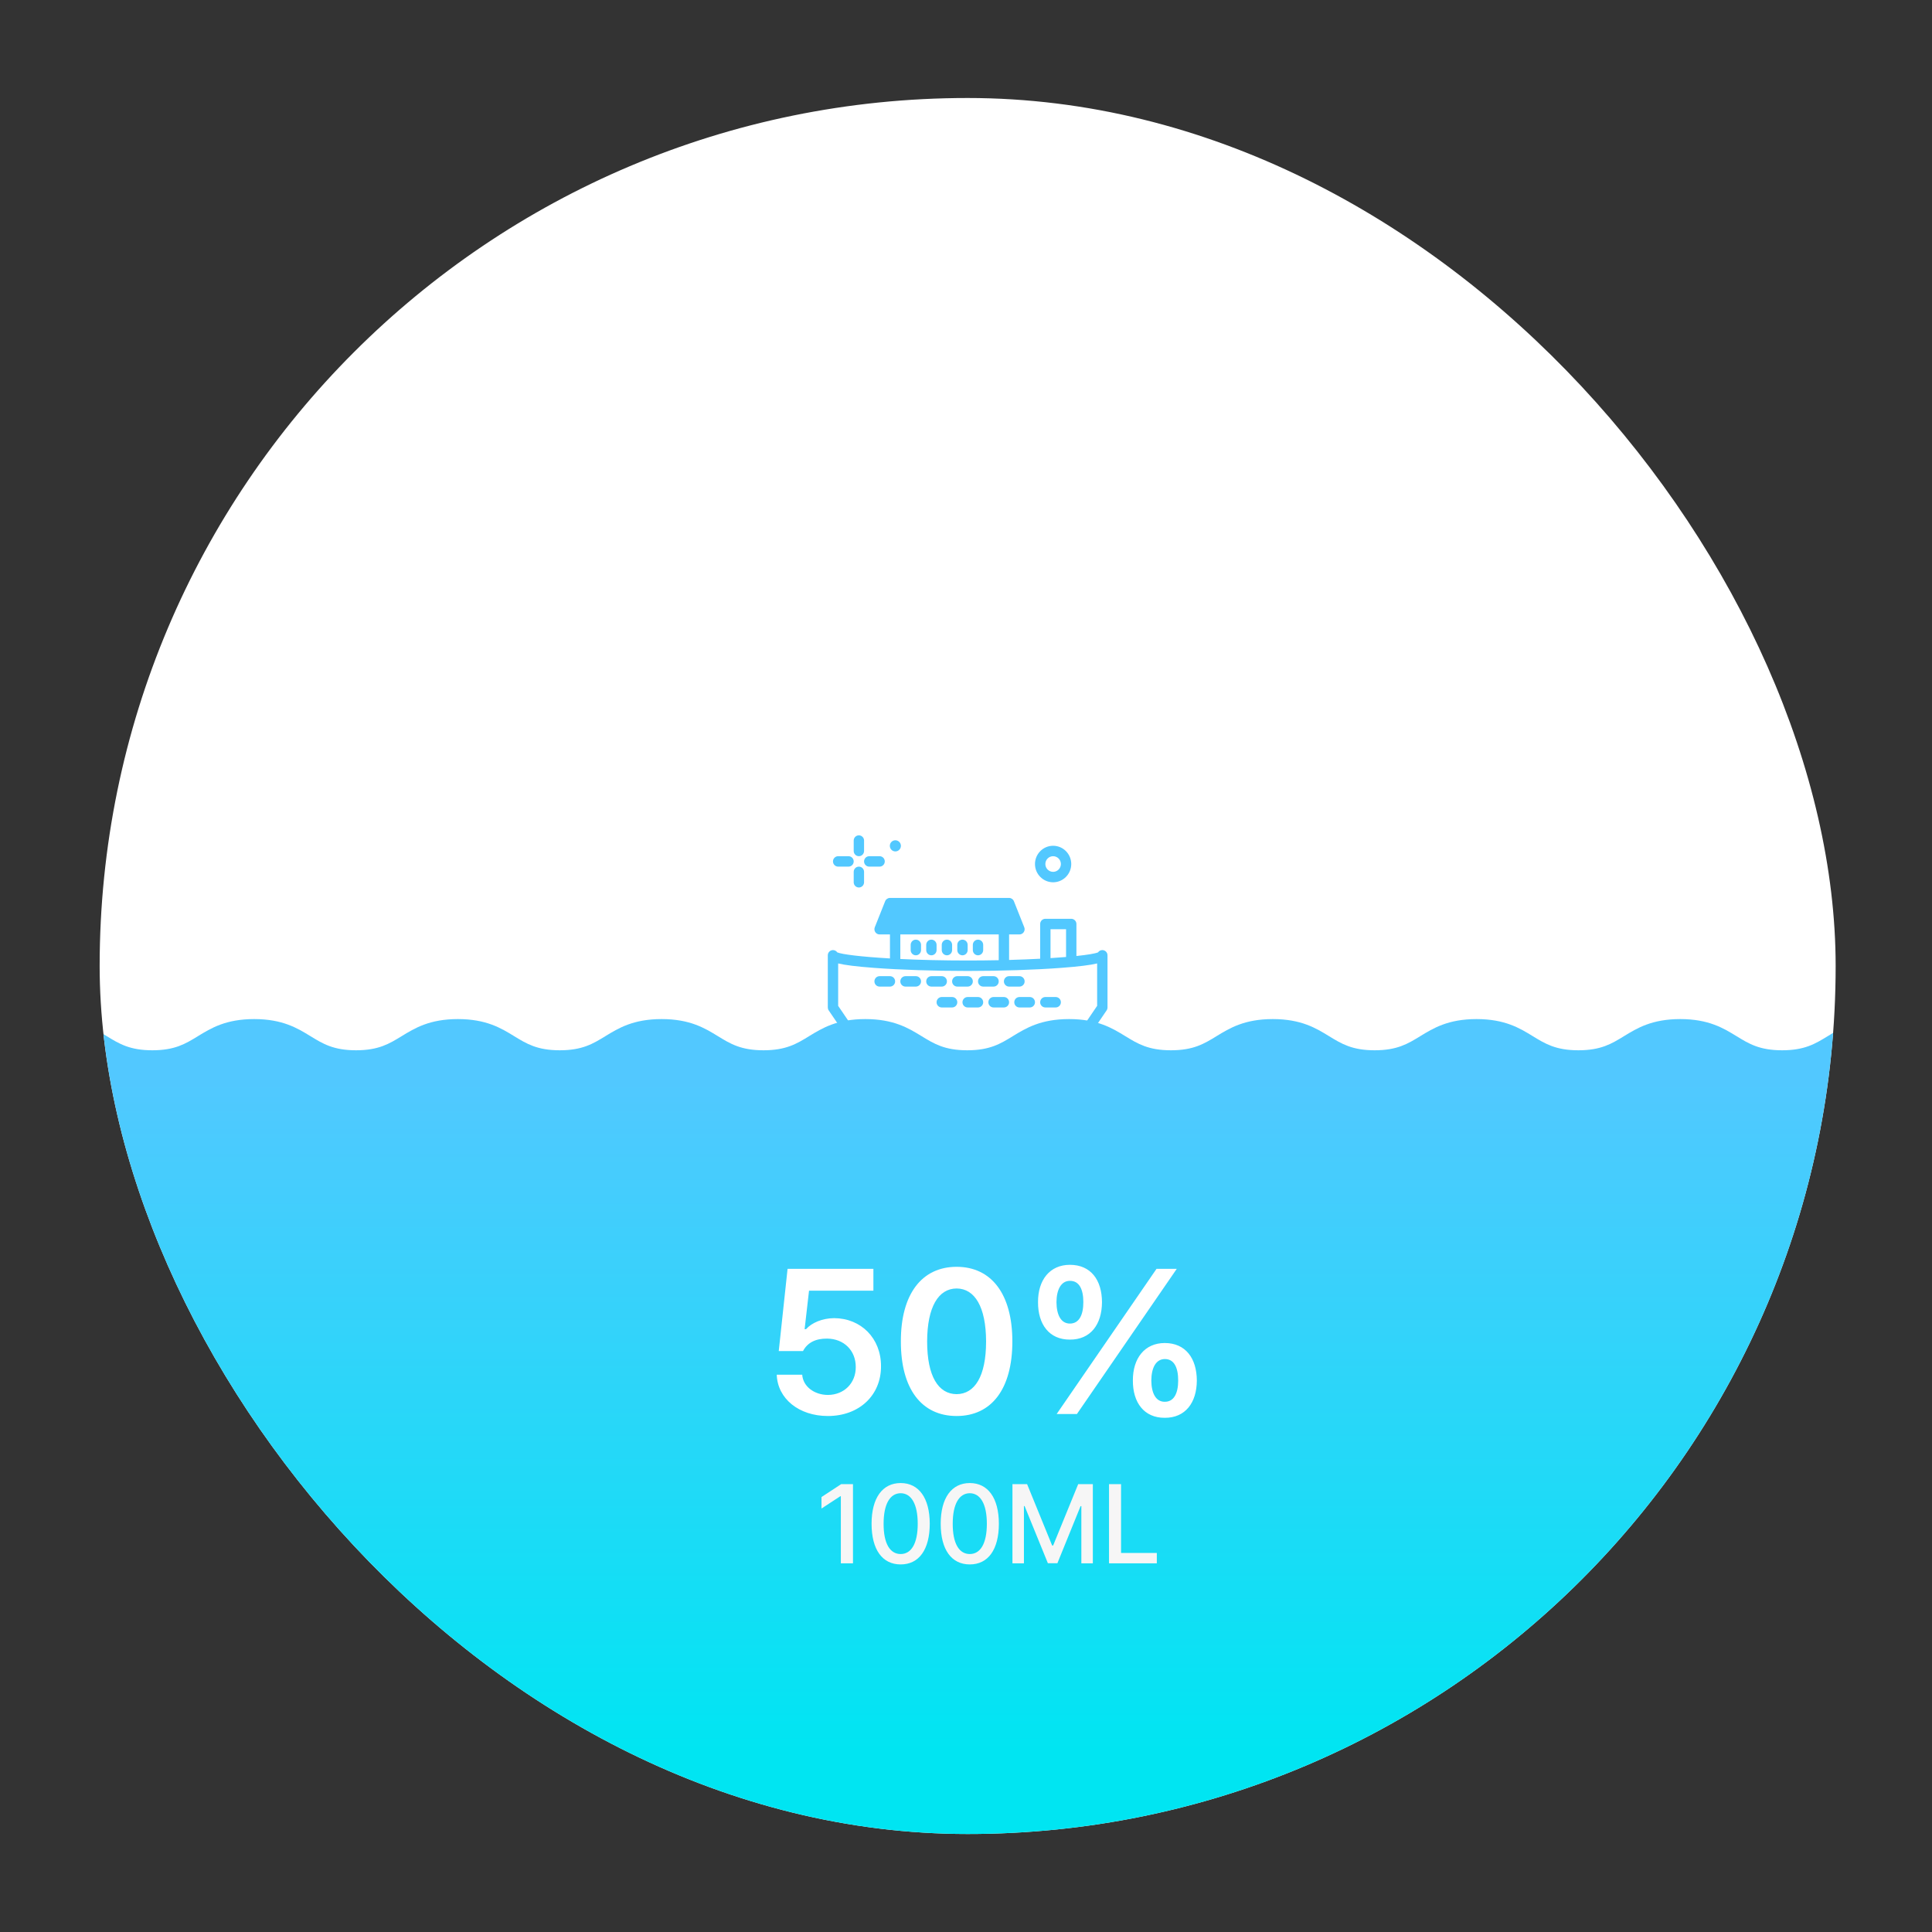<svg width="207" height="207" viewBox="0 0 207 207" fill="none" xmlns="http://www.w3.org/2000/svg">
<rect x="0" y="0" width="207" height="207" fill="#333333" stroke="none"/>
<g clip-path="url(#clip0_52_1093)">
<rect x="10.677" y="10.5" width="186" height="186" rx="93" fill="white"/>
<path d="M95.932 90.029C95.604 90.029 95.339 90.296 95.339 90.626C95.339 90.957 95.604 91.224 95.932 91.224C96.259 91.224 96.525 90.956 96.525 90.626C96.525 90.296 96.259 90.029 95.932 90.029ZM112.834 90.618C111.763 90.618 110.891 91.496 110.891 92.574C110.891 93.652 111.763 94.53 112.834 94.53C113.906 94.53 114.776 93.652 114.776 92.574C114.776 91.496 113.905 90.618 112.834 90.618ZM112.834 93.412C112.375 93.412 112.002 93.036 112.002 92.574C112.002 92.111 112.375 91.736 112.834 91.736C113.293 91.736 113.667 92.111 113.667 92.574C113.667 93.036 113.293 93.412 112.834 93.412ZM92.023 89.5C91.717 89.5 91.468 89.751 91.468 90.059V91.177C91.468 91.485 91.717 91.736 92.023 91.736C92.33 91.736 92.578 91.485 92.578 91.177V90.059C92.578 89.751 92.33 89.5 92.023 89.5ZM92.023 92.853C91.717 92.853 91.468 93.104 91.468 93.412V94.53C91.468 94.838 91.717 95.089 92.023 95.089C92.33 95.089 92.578 94.838 92.578 94.53V93.412C92.578 93.104 92.33 92.853 92.023 92.853ZM90.913 91.736H89.803C89.496 91.736 89.248 91.986 89.248 92.295C89.248 92.603 89.496 92.853 89.803 92.853H90.913C91.219 92.853 91.468 92.603 91.468 92.295C91.468 91.986 91.219 91.736 90.913 91.736ZM94.242 91.736H93.133C92.826 91.736 92.578 91.986 92.578 92.295C92.578 92.603 92.826 92.853 93.133 92.853H94.242C94.549 92.853 94.798 92.603 94.798 92.295C94.798 91.986 94.549 91.736 94.242 91.736ZM95.353 104.589H94.242C93.936 104.589 93.688 104.839 93.688 105.148C93.688 105.457 93.936 105.707 94.242 105.707H95.353C95.659 105.707 95.907 105.457 95.907 105.148C95.907 104.839 95.659 104.589 95.353 104.589ZM98.127 104.589H97.018C96.711 104.589 96.463 104.839 96.463 105.148C96.463 105.457 96.711 105.707 97.018 105.707H98.127C98.434 105.707 98.683 105.457 98.683 105.148C98.683 104.839 98.434 104.589 98.127 104.589ZM98.127 100.677C97.821 100.677 97.572 100.927 97.572 101.236V101.795C97.572 102.103 97.821 102.354 98.127 102.354C98.434 102.354 98.683 102.103 98.683 101.795V101.236C98.683 100.927 98.434 100.677 98.127 100.677ZM99.792 100.677C99.486 100.677 99.237 100.927 99.237 101.236V101.795C99.237 102.103 99.486 102.354 99.792 102.354C100.099 102.354 100.347 102.103 100.347 101.795V101.236C100.347 100.927 100.099 100.677 99.792 100.677ZM100.902 104.589H99.792C99.486 104.589 99.237 104.839 99.237 105.148C99.237 105.457 99.486 105.707 99.792 105.707H100.902C101.208 105.707 101.457 105.457 101.457 105.148C101.457 104.839 101.208 104.589 100.902 104.589ZM101.457 100.677C101.151 100.677 100.902 100.927 100.902 101.236V101.795C100.902 102.103 101.151 102.354 101.457 102.354C101.764 102.354 102.012 102.103 102.012 101.795V101.236C102.012 100.927 101.764 100.677 101.457 100.677ZM102.012 106.824H100.902C100.595 106.824 100.347 107.075 100.347 107.384C100.347 107.692 100.595 107.942 100.902 107.942H102.012C102.319 107.942 102.567 107.692 102.567 107.384C102.567 107.075 102.319 106.824 102.012 106.824ZM103.122 100.677C102.816 100.677 102.567 100.927 102.567 101.236V101.795C102.567 102.103 102.816 102.354 103.122 102.354C103.428 102.354 103.677 102.103 103.677 101.795V101.236C103.677 100.927 103.428 100.677 103.122 100.677ZM103.677 104.589H102.567C102.26 104.589 102.012 104.839 102.012 105.148C102.012 105.457 102.26 105.707 102.567 105.707H103.677C103.984 105.707 104.232 105.457 104.232 105.148C104.232 104.839 103.984 104.589 103.677 104.589ZM104.787 106.824H103.677C103.371 106.824 103.122 107.075 103.122 107.384C103.122 107.692 103.371 107.942 103.677 107.942H104.787C105.093 107.942 105.342 107.692 105.342 107.384C105.342 107.075 105.093 106.824 104.787 106.824ZM104.787 100.677C104.48 100.677 104.232 100.927 104.232 101.236V101.795C104.232 102.103 104.48 102.354 104.787 102.354C105.093 102.354 105.342 102.103 105.342 101.795V101.236C105.342 100.927 105.093 100.677 104.787 100.677ZM106.452 104.589H105.342C105.036 104.589 104.787 104.839 104.787 105.148C104.787 105.457 105.036 105.707 105.342 105.707H106.452C106.758 105.707 107.007 105.457 107.007 105.148C107.007 104.839 106.758 104.589 106.452 104.589ZM107.561 106.824H106.452C106.145 106.824 105.897 107.075 105.897 107.384C105.897 107.692 106.145 107.942 106.452 107.942H107.561C107.868 107.942 108.117 107.692 108.117 107.384C108.117 107.075 107.868 106.824 107.561 106.824ZM109.226 104.589H108.117C107.81 104.589 107.561 104.839 107.561 105.148C107.561 105.457 107.81 105.707 108.117 105.707H109.226C109.533 105.707 109.782 105.457 109.782 105.148C109.782 104.839 109.533 104.589 109.226 104.589ZM110.337 106.824H109.226C108.92 106.824 108.672 107.075 108.672 107.384C108.672 107.692 108.92 107.942 109.226 107.942H110.337C110.643 107.942 110.891 107.692 110.891 107.384C110.891 107.075 110.643 106.824 110.337 106.824ZM113.111 106.824H112.002C111.695 106.824 111.446 107.075 111.446 107.384C111.446 107.692 111.695 107.942 112.002 107.942H113.111C113.418 107.942 113.667 107.692 113.667 107.384C113.667 107.075 113.418 106.824 113.111 106.824ZM113.111 106.824H112.002C111.695 106.824 111.446 107.075 111.446 107.384C111.446 107.692 111.695 107.942 112.002 107.942H113.111C113.418 107.942 113.667 107.692 113.667 107.384C113.667 107.075 113.418 106.824 113.111 106.824ZM110.337 106.824H109.226C108.92 106.824 108.672 107.075 108.672 107.384C108.672 107.692 108.92 107.942 109.226 107.942H110.337C110.643 107.942 110.891 107.692 110.891 107.384C110.891 107.075 110.643 106.824 110.337 106.824ZM109.782 105.148C109.782 104.839 109.533 104.589 109.226 104.589H108.117C107.81 104.589 107.561 104.839 107.561 105.148C107.561 105.457 107.81 105.707 108.117 105.707H109.226C109.533 105.707 109.782 105.457 109.782 105.148ZM107.561 106.824H106.452C106.145 106.824 105.897 107.075 105.897 107.384C105.897 107.692 106.145 107.942 106.452 107.942H107.561C107.868 107.942 108.117 107.692 108.117 107.384C108.117 107.075 107.868 106.824 107.561 106.824ZM107.007 105.148C107.007 104.839 106.758 104.589 106.452 104.589H105.342C105.036 104.589 104.787 104.839 104.787 105.148C104.787 105.457 105.036 105.707 105.342 105.707H106.452C106.758 105.707 107.007 105.457 107.007 105.148ZM104.787 106.824H103.677C103.371 106.824 103.122 107.075 103.122 107.384C103.122 107.692 103.371 107.942 103.677 107.942H104.787C105.093 107.942 105.342 107.692 105.342 107.384C105.342 107.075 105.093 106.824 104.787 106.824ZM104.232 105.148C104.232 104.839 103.984 104.589 103.677 104.589H102.567C102.26 104.589 102.012 104.839 102.012 105.148C102.012 105.457 102.26 105.707 102.567 105.707H103.677C103.984 105.707 104.232 105.457 104.232 105.148ZM102.012 106.824H100.902C100.595 106.824 100.347 107.075 100.347 107.384C100.347 107.692 100.595 107.942 100.902 107.942H102.012C102.319 107.942 102.567 107.692 102.567 107.384C102.567 107.075 102.319 106.824 102.012 106.824ZM99.792 105.707H100.902C101.208 105.707 101.457 105.457 101.457 105.148C101.457 104.839 101.208 104.589 100.902 104.589H99.792C99.486 104.589 99.237 104.839 99.237 105.148C99.237 105.457 99.486 105.707 99.792 105.707ZM97.018 105.707H98.127C98.434 105.707 98.683 105.457 98.683 105.148C98.683 104.839 98.434 104.589 98.127 104.589H97.018C96.711 104.589 96.463 104.839 96.463 105.148C96.463 105.457 96.711 105.707 97.018 105.707ZM94.242 105.707H95.353C95.659 105.707 95.907 105.457 95.907 105.148C95.907 104.839 95.659 104.589 95.353 104.589H94.242C93.936 104.589 93.688 104.839 93.688 105.148C93.688 105.457 93.936 105.707 94.242 105.707ZM104.787 100.677C104.48 100.677 104.232 100.927 104.232 101.236V101.795C104.232 102.103 104.48 102.354 104.787 102.354C105.093 102.354 105.342 102.103 105.342 101.795V101.236C105.342 100.927 105.093 100.677 104.787 100.677ZM103.122 100.677C102.816 100.677 102.567 100.927 102.567 101.236V101.795C102.567 102.103 102.816 102.354 103.122 102.354C103.428 102.354 103.677 102.103 103.677 101.795V101.236C103.677 100.927 103.428 100.677 103.122 100.677ZM101.457 100.677C101.151 100.677 100.902 100.927 100.902 101.236V101.795C100.902 102.103 101.151 102.354 101.457 102.354C101.764 102.354 102.012 102.103 102.012 101.795V101.236C102.012 100.927 101.764 100.677 101.457 100.677ZM99.792 100.677C99.486 100.677 99.237 100.927 99.237 101.236V101.795C99.237 102.103 99.486 102.354 99.792 102.354C100.099 102.354 100.347 102.103 100.347 101.795V101.236C100.347 100.927 100.099 100.677 99.792 100.677ZM98.127 100.677C97.821 100.677 97.572 100.927 97.572 101.236V101.795C97.572 102.103 97.821 102.354 98.127 102.354C98.434 102.354 98.683 102.103 98.683 101.795V101.236C98.683 100.927 98.434 100.677 98.127 100.677ZM118.106 101.795C117.916 101.795 117.747 101.891 117.647 102.039C117.358 102.163 116.548 102.301 115.331 102.429V99.001C115.331 98.692 115.083 98.442 114.776 98.442H112.002C111.695 98.442 111.446 98.692 111.446 99.001V102.721C110.433 102.774 109.317 102.819 108.117 102.852V100.118H109.227C109.411 100.118 109.583 100.027 109.686 99.873C109.79 99.719 109.81 99.524 109.742 99.351L108.632 96.557C108.547 96.345 108.343 96.206 108.117 96.206H95.353C95.126 96.206 94.922 96.345 94.838 96.557L93.727 99.351C93.659 99.524 93.68 99.719 93.783 99.873C93.886 100.027 94.059 100.118 94.242 100.118H95.353V102.69C92.264 102.511 90.21 102.255 89.707 102.039C89.607 101.891 89.439 101.795 89.248 101.795C88.941 101.795 88.693 102.045 88.693 102.354V107.942C88.693 108.055 88.727 108.165 88.79 108.258L91.812 112.7V112.701L91.946 112.897C91.943 112.897 91.939 112.897 91.935 112.898L92.7 114.117C92.838 114.161 92.973 114.219 93.103 114.291L94.293 114.95C95.304 115.511 96.512 115.511 97.523 114.95L98.713 114.291C99.389 113.917 100.196 113.917 100.873 114.291L102.062 114.95C103.072 115.51 104.28 115.51 105.293 114.95L106.482 114.291C107.158 113.917 107.966 113.917 108.643 114.291L109.831 114.95C110.842 115.51 112.05 115.51 113.062 114.95L114.251 114.291C114.37 114.226 114.492 114.172 114.618 114.129L115.422 112.898C115.422 112.898 115.413 112.897 115.409 112.897L115.743 112.406L118.564 108.258C118.627 108.165 118.661 108.055 118.661 107.942V102.354C118.661 102.045 118.412 101.795 118.106 101.795ZM112.556 99.559H114.221V102.535C113.714 102.577 113.156 102.618 112.556 102.656V99.559ZM96.463 100.118H107.007V102.878C105.949 102.899 104.841 102.912 103.677 102.912C100.97 102.912 98.53 102.848 96.463 102.749V100.118ZM117.551 107.769L113.81 113.267C113.78 113.283 113.746 113.295 113.715 113.312L112.527 113.971C111.85 114.346 111.042 114.346 110.366 113.971L109.177 113.312C108.165 112.751 106.957 112.751 105.946 113.312L104.757 113.971C104.08 114.346 103.272 114.346 102.596 113.971L101.407 113.312C100.395 112.752 99.188 112.752 98.177 113.312L96.987 113.971C96.311 114.346 95.503 114.346 94.827 113.971L93.638 113.312C93.607 113.295 93.574 113.283 93.543 113.267L89.803 107.769V103.226C90.526 103.4 91.714 103.555 93.663 103.701C96.441 103.911 100.091 104.031 103.677 104.031C107.264 104.031 110.914 103.91 113.691 103.701C115.639 103.555 116.828 103.4 117.551 103.226V107.769ZM113.111 106.824H112.002C111.695 106.824 111.446 107.075 111.446 107.384C111.446 107.692 111.695 107.942 112.002 107.942H113.111C113.418 107.942 113.667 107.692 113.667 107.384C113.667 107.075 113.418 106.824 113.111 106.824ZM110.337 106.824H109.226C108.92 106.824 108.672 107.075 108.672 107.384C108.672 107.692 108.92 107.942 109.226 107.942H110.337C110.643 107.942 110.891 107.692 110.891 107.384C110.891 107.075 110.643 106.824 110.337 106.824ZM109.782 105.148C109.782 104.839 109.533 104.589 109.226 104.589H108.117C107.81 104.589 107.561 104.839 107.561 105.148C107.561 105.457 107.81 105.707 108.117 105.707H109.226C109.533 105.707 109.782 105.457 109.782 105.148ZM107.561 106.824H106.452C106.145 106.824 105.897 107.075 105.897 107.384C105.897 107.692 106.145 107.942 106.452 107.942H107.561C107.868 107.942 108.117 107.692 108.117 107.384C108.117 107.075 107.868 106.824 107.561 106.824ZM107.007 105.148C107.007 104.839 106.758 104.589 106.452 104.589H105.342C105.036 104.589 104.787 104.839 104.787 105.148C104.787 105.457 105.036 105.707 105.342 105.707H106.452C106.758 105.707 107.007 105.457 107.007 105.148ZM104.787 102.354C105.093 102.354 105.342 102.103 105.342 101.795V101.236C105.342 100.927 105.093 100.677 104.787 100.677C104.48 100.677 104.232 100.927 104.232 101.236V101.795C104.232 102.103 104.48 102.354 104.787 102.354ZM104.787 106.824H103.677C103.371 106.824 103.122 107.075 103.122 107.384C103.122 107.692 103.371 107.942 103.677 107.942H104.787C105.093 107.942 105.342 107.692 105.342 107.384C105.342 107.075 105.093 106.824 104.787 106.824ZM104.232 105.148C104.232 104.839 103.984 104.589 103.677 104.589H102.567C102.26 104.589 102.012 104.839 102.012 105.148C102.012 105.457 102.26 105.707 102.567 105.707H103.677C103.984 105.707 104.232 105.457 104.232 105.148ZM103.677 101.236C103.677 100.927 103.428 100.677 103.122 100.677C102.816 100.677 102.567 100.927 102.567 101.236V101.795C102.567 102.103 102.816 102.354 103.122 102.354C103.428 102.354 103.677 102.103 103.677 101.795V101.236ZM102.012 106.824H100.902C100.595 106.824 100.347 107.075 100.347 107.384C100.347 107.692 100.595 107.942 100.902 107.942H102.012C102.319 107.942 102.567 107.692 102.567 107.384C102.567 107.075 102.319 106.824 102.012 106.824ZM101.457 100.677C101.151 100.677 100.902 100.927 100.902 101.236V101.795C100.902 102.103 101.151 102.354 101.457 102.354C101.764 102.354 102.012 102.103 102.012 101.795V101.236C102.012 100.927 101.764 100.677 101.457 100.677ZM99.792 105.707H100.902C101.208 105.707 101.457 105.457 101.457 105.148C101.457 104.839 101.208 104.589 100.902 104.589H99.792C99.486 104.589 99.237 104.839 99.237 105.148C99.237 105.457 99.486 105.707 99.792 105.707ZM99.792 100.677C99.486 100.677 99.237 100.927 99.237 101.236V101.795C99.237 102.103 99.486 102.354 99.792 102.354C100.099 102.354 100.347 102.103 100.347 101.795V101.236C100.347 100.927 100.099 100.677 99.792 100.677ZM98.127 100.677C97.821 100.677 97.572 100.927 97.572 101.236V101.795C97.572 102.103 97.821 102.354 98.127 102.354C98.434 102.354 98.683 102.103 98.683 101.795V101.236C98.683 100.927 98.434 100.677 98.127 100.677ZM97.018 105.707H98.127C98.434 105.707 98.683 105.457 98.683 105.148C98.683 104.839 98.434 104.589 98.127 104.589H97.018C96.711 104.589 96.463 104.839 96.463 105.148C96.463 105.457 96.711 105.707 97.018 105.707ZM94.242 105.707H95.353C95.659 105.707 95.907 105.457 95.907 105.148C95.907 104.839 95.659 104.589 95.353 104.589H94.242C93.936 104.589 93.688 104.839 93.688 105.148C93.688 105.457 93.936 105.707 94.242 105.707ZM98.127 100.677C97.821 100.677 97.572 100.927 97.572 101.236V101.795C97.572 102.103 97.821 102.354 98.127 102.354C98.434 102.354 98.683 102.103 98.683 101.795V101.236C98.683 100.927 98.434 100.677 98.127 100.677ZM99.792 100.677C99.486 100.677 99.237 100.927 99.237 101.236V101.795C99.237 102.103 99.486 102.354 99.792 102.354C100.099 102.354 100.347 102.103 100.347 101.795V101.236C100.347 100.927 100.099 100.677 99.792 100.677ZM101.457 100.677C101.151 100.677 100.902 100.927 100.902 101.236V101.795C100.902 102.103 101.151 102.354 101.457 102.354C101.764 102.354 102.012 102.103 102.012 101.795V101.236C102.012 100.927 101.764 100.677 101.457 100.677ZM103.122 100.677C102.816 100.677 102.567 100.927 102.567 101.236V101.795C102.567 102.103 102.816 102.354 103.122 102.354C103.428 102.354 103.677 102.103 103.677 101.795V101.236C103.677 100.927 103.428 100.677 103.122 100.677ZM104.787 100.677C104.48 100.677 104.232 100.927 104.232 101.236V101.795C104.232 102.103 104.48 102.354 104.787 102.354C105.093 102.354 105.342 102.103 105.342 101.795V101.236C105.342 100.927 105.093 100.677 104.787 100.677ZM95.353 104.589H94.242C93.936 104.589 93.688 104.839 93.688 105.148C93.688 105.457 93.936 105.707 94.242 105.707H95.353C95.659 105.707 95.907 105.457 95.907 105.148C95.907 104.839 95.659 104.589 95.353 104.589ZM98.127 104.589H97.018C96.711 104.589 96.463 104.839 96.463 105.148C96.463 105.457 96.711 105.707 97.018 105.707H98.127C98.434 105.707 98.683 105.457 98.683 105.148C98.683 104.839 98.434 104.589 98.127 104.589ZM100.902 104.589H99.792C99.486 104.589 99.237 104.839 99.237 105.148C99.237 105.457 99.486 105.707 99.792 105.707H100.902C101.208 105.707 101.457 105.457 101.457 105.148C101.457 104.839 101.208 104.589 100.902 104.589ZM102.012 106.824H100.902C100.595 106.824 100.347 107.075 100.347 107.384C100.347 107.692 100.595 107.942 100.902 107.942H102.012C102.319 107.942 102.567 107.692 102.567 107.384C102.567 107.075 102.319 106.824 102.012 106.824ZM103.677 104.589H102.567C102.26 104.589 102.012 104.839 102.012 105.148C102.012 105.457 102.26 105.707 102.567 105.707H103.677C103.984 105.707 104.232 105.457 104.232 105.148C104.232 104.839 103.984 104.589 103.677 104.589ZM104.787 106.824H103.677C103.371 106.824 103.122 107.075 103.122 107.384C103.122 107.692 103.371 107.942 103.677 107.942H104.787C105.093 107.942 105.342 107.692 105.342 107.384C105.342 107.075 105.093 106.824 104.787 106.824ZM106.452 104.589H105.342C105.036 104.589 104.787 104.839 104.787 105.148C104.787 105.457 105.036 105.707 105.342 105.707H106.452C106.758 105.707 107.007 105.457 107.007 105.148C107.007 104.839 106.758 104.589 106.452 104.589ZM107.561 106.824H106.452C106.145 106.824 105.897 107.075 105.897 107.384C105.897 107.692 106.145 107.942 106.452 107.942H107.561C107.868 107.942 108.117 107.692 108.117 107.384C108.117 107.075 107.868 106.824 107.561 106.824ZM109.226 104.589H108.117C107.81 104.589 107.561 104.839 107.561 105.148C107.561 105.457 107.81 105.707 108.117 105.707H109.226C109.533 105.707 109.782 105.457 109.782 105.148C109.782 104.839 109.533 104.589 109.226 104.589ZM110.337 106.824H109.226C108.92 106.824 108.672 107.075 108.672 107.384C108.672 107.692 108.92 107.942 109.226 107.942H110.337C110.643 107.942 110.891 107.692 110.891 107.384C110.891 107.075 110.643 106.824 110.337 106.824ZM113.111 106.824H112.002C111.695 106.824 111.446 107.075 111.446 107.384C111.446 107.692 111.695 107.942 112.002 107.942H113.111C113.418 107.942 113.667 107.692 113.667 107.384C113.667 107.075 113.418 106.824 113.111 106.824ZM112.527 116.765C111.85 117.14 111.042 117.14 110.366 116.765L109.178 116.107C108.166 115.546 106.958 115.545 105.947 116.107L104.758 116.765C104.081 117.14 103.273 117.14 102.597 116.765L101.408 116.107C100.396 115.546 99.188 115.546 98.177 116.107L96.988 116.765C96.312 117.14 95.504 117.14 94.828 116.765L94.112 116.37L95.189 118.085C95.972 118.26 96.798 118.146 97.523 117.744L98.713 117.086C99.389 116.711 100.196 116.711 100.873 117.086L102.062 117.744C103.072 118.304 104.28 118.305 105.293 117.744L106.482 117.086C107.158 116.711 107.966 116.711 108.643 117.086L109.831 117.744C110.511 118.12 111.279 118.244 112.016 118.114L113.106 116.444L112.527 116.765ZM98.127 104.589H97.018C96.711 104.589 96.463 104.839 96.463 105.148C96.463 105.457 96.711 105.707 97.018 105.707H98.127C98.434 105.707 98.683 105.457 98.683 105.148C98.683 104.839 98.434 104.589 98.127 104.589ZM95.353 104.589H94.242C93.936 104.589 93.688 104.839 93.688 105.148C93.688 105.457 93.936 105.707 94.242 105.707H95.353C95.659 105.707 95.907 105.457 95.907 105.148C95.907 104.839 95.659 104.589 95.353 104.589ZM100.902 104.589H99.792C99.486 104.589 99.237 104.839 99.237 105.148C99.237 105.457 99.486 105.707 99.792 105.707H100.902C101.208 105.707 101.457 105.457 101.457 105.148C101.457 104.839 101.208 104.589 100.902 104.589ZM103.677 104.589H102.567C102.26 104.589 102.012 104.839 102.012 105.148C102.012 105.457 102.26 105.707 102.567 105.707H103.677C103.984 105.707 104.232 105.457 104.232 105.148C104.232 104.839 103.984 104.589 103.677 104.589ZM106.452 104.589H105.342C105.036 104.589 104.787 104.839 104.787 105.148C104.787 105.457 105.036 105.707 105.342 105.707H106.452C106.758 105.707 107.007 105.457 107.007 105.148C107.007 104.839 106.758 104.589 106.452 104.589ZM109.226 104.589H108.117C107.81 104.589 107.561 104.839 107.561 105.148C107.561 105.457 107.81 105.707 108.117 105.707H109.226C109.533 105.707 109.782 105.457 109.782 105.148C109.782 104.839 109.533 104.589 109.226 104.589ZM102.012 106.824H100.902C100.595 106.824 100.347 107.075 100.347 107.384C100.347 107.692 100.595 107.942 100.902 107.942H102.012C102.319 107.942 102.567 107.692 102.567 107.384C102.567 107.075 102.319 106.824 102.012 106.824ZM104.787 106.824H103.677C103.371 106.824 103.122 107.075 103.122 107.384C103.122 107.692 103.371 107.942 103.677 107.942H104.787C105.093 107.942 105.342 107.692 105.342 107.384C105.342 107.075 105.093 106.824 104.787 106.824ZM107.561 106.824H106.452C106.145 106.824 105.897 107.075 105.897 107.384C105.897 107.692 106.145 107.942 106.452 107.942H107.561C107.868 107.942 108.117 107.692 108.117 107.384C108.117 107.075 107.868 106.824 107.561 106.824ZM110.337 106.824H109.226C108.92 106.824 108.672 107.075 108.672 107.384C108.672 107.692 108.92 107.942 109.226 107.942H110.337C110.643 107.942 110.891 107.692 110.891 107.384C110.891 107.075 110.643 106.824 110.337 106.824ZM113.111 106.824H112.002C111.695 106.824 111.446 107.075 111.446 107.384C111.446 107.692 111.695 107.942 112.002 107.942H113.111C113.418 107.942 113.667 107.692 113.667 107.384C113.667 107.075 113.418 106.824 113.111 106.824ZM98.127 100.677C97.821 100.677 97.572 100.927 97.572 101.236V101.795C97.572 102.103 97.821 102.354 98.127 102.354C98.434 102.354 98.683 102.103 98.683 101.795V101.236C98.683 100.927 98.434 100.677 98.127 100.677ZM99.792 100.677C99.486 100.677 99.237 100.927 99.237 101.236V101.795C99.237 102.103 99.486 102.354 99.792 102.354C100.099 102.354 100.347 102.103 100.347 101.795V101.236C100.347 100.927 100.099 100.677 99.792 100.677ZM101.457 100.677C101.151 100.677 100.902 100.927 100.902 101.236V101.795C100.902 102.103 101.151 102.354 101.457 102.354C101.764 102.354 102.012 102.103 102.012 101.795V101.236C102.012 100.927 101.764 100.677 101.457 100.677ZM103.122 100.677C102.816 100.677 102.567 100.927 102.567 101.236V101.795C102.567 102.103 102.816 102.354 103.122 102.354C103.428 102.354 103.677 102.103 103.677 101.795V101.236C103.677 100.927 103.428 100.677 103.122 100.677ZM104.787 100.677C104.48 100.677 104.232 100.927 104.232 101.236V101.795C104.232 102.103 104.48 102.354 104.787 102.354C105.093 102.354 105.342 102.103 105.342 101.795V101.236C105.342 100.927 105.093 100.677 104.787 100.677Z" fill="#52C8FF"/>
<path fill-rule="evenodd" clip-rule="evenodd" d="M-103.597 111.4C-103.637 111.399 -103.678 111.399 -103.719 111.399V109.187C-100.679 109.187 -99.087 110.162 -97.685 111.022C-96.364 111.831 -95.222 112.53 -92.805 112.53C-90.389 112.53 -89.249 111.832 -87.929 111.023L-87.927 111.022L-87.927 111.021C-86.523 110.162 -84.932 109.187 -81.893 109.187C-78.854 109.187 -77.261 110.162 -75.859 111.022C-74.537 111.831 -73.396 112.53 -70.979 112.53C-68.563 112.53 -67.423 111.832 -66.102 111.023L-66.101 111.022L-66.1 111.021C-64.697 110.162 -63.105 109.187 -60.067 109.187C-57.028 109.187 -55.437 110.162 -54.033 111.021L-54.032 111.022C-52.711 111.831 -51.57 112.53 -49.154 112.53C-46.74 112.53 -45.598 111.832 -44.276 111.022L-44.275 111.022L-44.274 111.021C-42.87 110.162 -41.279 109.187 -38.24 109.187C-35.202 109.187 -33.611 110.162 -32.207 111.021L-32.206 111.022C-30.885 111.831 -29.744 112.53 -27.328 112.53C-24.913 112.53 -23.771 111.831 -22.45 111.022L-22.449 111.021C-21.046 110.162 -19.454 109.187 -16.416 109.187C-13.377 109.187 -11.784 110.162 -10.382 111.022C-9.06 111.831 -7.919 112.53 -5.502 112.53C-3.086 112.53 -1.946 111.832 -0.625 111.023L-0.624 111.022L-0.623 111.021C0.781 110.162 2.372 109.187 5.411 109.187C8.449 109.187 10.04 110.162 11.444 111.021L11.445 111.022C12.766 111.831 13.907 112.53 16.323 112.53C18.738 112.53 19.88 111.831 21.201 111.022L21.202 111.021C22.605 110.162 24.197 109.187 27.235 109.187C30.274 109.187 31.867 110.162 33.27 111.022C34.591 111.831 35.732 112.53 38.148 112.53C40.563 112.53 41.706 111.831 43.027 111.022L43.028 111.021C44.432 110.162 46.023 109.187 49.062 109.187C52.101 109.187 53.693 110.162 55.096 111.022C56.417 111.831 57.559 112.53 59.975 112.53C62.392 112.53 63.534 111.831 64.855 111.022L64.856 111.021C66.26 110.162 67.851 109.187 70.889 109.187C73.928 109.187 75.521 110.162 76.924 111.022C78.245 111.831 79.386 112.53 81.803 112.53C84.22 112.53 85.362 111.831 86.683 111.022L86.683 111.021C88.087 110.162 89.678 109.187 92.717 109.187C95.756 109.187 97.349 110.162 98.751 111.022C100.073 111.831 101.214 112.53 103.631 112.53C106.047 112.53 107.187 111.832 108.508 111.023L108.509 111.022L108.51 111.021C109.913 110.162 111.505 109.187 114.543 109.187C117.582 109.187 119.175 110.162 120.577 111.022C121.899 111.831 123.04 112.53 125.457 112.53C127.872 112.53 129.012 111.833 130.333 111.024L130.337 111.022L130.337 111.021C131.741 110.162 133.332 109.187 136.371 109.187C139.41 109.187 141.003 110.162 142.405 111.022C143.727 111.831 144.868 112.53 147.285 112.53C149.702 112.53 150.843 111.831 152.164 111.022L152.165 111.021C153.569 110.162 155.16 109.187 158.199 109.187C161.238 109.187 162.831 110.162 164.233 111.022C165.554 111.831 166.696 112.53 169.113 112.53C171.529 112.53 172.671 111.831 173.992 111.022L173.993 111.021C175.397 110.162 176.988 109.187 180.026 109.187C183.066 109.187 184.658 110.162 186.061 111.022C187.382 111.831 188.523 112.53 190.94 112.53C193.357 112.53 194.499 111.831 195.82 111.022L195.821 111.021C197.224 110.162 198.815 109.187 201.854 109.187C204.893 109.187 206.486 110.162 207.888 111.022C209.21 111.831 210.351 112.53 212.768 112.53C215.185 112.53 216.326 111.831 217.648 111.022L217.648 111.021C219.052 110.162 220.643 109.187 223.682 109.187C226.721 109.187 228.314 110.162 229.718 111.022C231.039 111.831 232.18 112.53 234.597 112.53C237.013 112.53 238.153 111.832 239.474 111.023L239.475 111.022L239.476 111.021C240.88 110.162 242.471 109.187 245.51 109.187C248.549 109.187 250.141 110.162 251.544 111.022C252.865 111.831 254.006 112.53 256.422 112.53C258.837 112.53 259.98 111.831 261.302 111.022L261.302 111.021C262.706 110.162 264.297 109.187 267.336 109.187C270.375 109.187 271.968 110.162 273.372 111.022C274.693 111.831 275.834 112.53 278.251 112.53C280.668 112.53 281.809 111.831 283.131 111.022L283.132 111.021C284.535 110.162 286.126 109.187 289.166 109.187C292.207 109.187 293.798 110.162 295.201 111.022C296.522 111.831 297.663 112.53 300.08 112.53C302.497 112.53 303.639 111.831 304.96 111.022L304.961 111.021C306.364 110.162 307.956 109.187 310.996 109.187C314.036 109.187 315.627 110.162 317.031 111.021L317.031 111.022C318.353 111.831 319.494 112.53 321.911 112.53C324.328 112.53 325.469 111.831 326.791 111.022L326.791 111.021C328.195 110.162 329.786 109.187 332.825 109.187C335.864 109.187 337.457 110.162 338.861 111.022C340.182 111.831 341.323 112.53 343.74 112.53C346.157 112.53 347.299 111.831 348.62 111.022L348.621 111.021C350.024 110.162 351.615 109.187 354.656 109.187C357.696 109.187 359.287 110.162 360.69 111.021L360.691 111.022C362.013 111.831 363.154 112.53 365.571 112.53C367.988 112.53 369.129 111.831 370.45 111.022L370.451 111.021C371.855 110.162 373.446 109.187 376.486 109.187V111.399C376.463 111.399 376.439 111.399 376.416 111.399V332.036H-103.597V111.4Z" fill="url(#paint0_linear_52_1093)"/>
</g>
<path d="M88.701 151.715C85.597 151.715 83.309 149.856 83.223 147.289H85.951C86.037 148.546 87.23 149.448 88.701 149.459C90.441 149.448 91.698 148.191 91.688 146.473C91.698 144.689 90.409 143.433 88.615 143.422C87.401 143.411 86.52 143.841 86.037 144.754H83.438L84.383 135.945H93.578V138.287H86.682L86.209 142.412H86.359C86.961 141.735 88.089 141.241 89.367 141.23C92.257 141.241 94.405 143.39 94.394 146.387C94.405 149.491 92.064 151.715 88.701 151.715ZM102.494 151.715C98.745 151.715 96.511 148.814 96.522 143.723C96.511 138.652 98.767 135.73 102.494 135.73C106.222 135.73 108.467 138.652 108.467 143.723C108.467 148.825 106.232 151.715 102.494 151.715ZM99.336 143.723C99.336 147.461 100.539 149.362 102.494 149.373C104.438 149.362 105.652 147.461 105.652 143.723C105.642 140.017 104.438 138.062 102.494 138.051C100.55 138.062 99.347 140.017 99.336 143.723ZM114.633 143.529C112.42 143.54 111.206 141.896 111.217 139.512C111.206 137.148 112.474 135.516 114.633 135.516C116.878 135.516 118.06 137.148 118.07 139.512C118.06 141.918 116.835 143.54 114.633 143.529ZM113.193 139.512C113.204 140.908 113.688 141.811 114.633 141.811C115.61 141.811 116.072 140.908 116.072 139.512C116.072 138.158 115.643 137.224 114.633 137.234C113.688 137.234 113.204 138.169 113.193 139.512ZM113.215 151.5L123.914 135.945H126.084L115.385 151.5H113.215ZM121.379 147.912C121.368 145.538 122.636 143.895 124.795 143.895C127.029 143.895 128.222 145.538 128.232 147.912C128.222 150.297 126.997 151.919 124.795 151.908C122.582 151.919 121.368 150.275 121.379 147.912ZM123.355 147.912C123.366 149.287 123.85 150.2 124.795 150.189C125.772 150.2 126.234 149.287 126.234 147.912C126.234 146.537 125.805 145.603 124.795 145.613C123.85 145.624 123.366 146.548 123.355 147.912Z" fill="white"/>
<path d="M91.391 159.016V167.5H90.09V160.305H90.043L88.016 161.629V160.398L90.125 159.016H91.391ZM96.5 167.617C94.537 167.617 93.383 166.035 93.383 163.258C93.383 160.498 94.549 158.898 96.5 158.898C98.445 158.898 99.611 160.498 99.617 163.258C99.611 166.035 98.463 167.617 96.5 167.617ZM94.672 163.258C94.666 165.373 95.352 166.504 96.5 166.504C97.643 166.504 98.328 165.373 98.328 163.258C98.328 161.148 97.637 159.994 96.5 159.988C95.357 159.994 94.672 161.148 94.672 163.258ZM103.906 167.617C101.943 167.617 100.789 166.035 100.789 163.258C100.789 160.498 101.955 158.898 103.906 158.898C105.852 158.898 107.018 160.498 107.023 163.258C107.018 166.035 105.869 167.617 103.906 167.617ZM102.078 163.258C102.072 165.373 102.758 166.504 103.906 166.504C105.049 166.504 105.734 165.373 105.734 163.258C105.734 161.148 105.043 159.994 103.906 159.988C102.764 159.994 102.078 161.148 102.078 163.258ZM108.477 159.016H110.047L112.73 165.59H112.836L115.52 159.016H117.09V167.5H115.859V161.371H115.777L113.293 167.488H112.273L109.777 161.359H109.707V167.5H108.477V159.016ZM118.824 167.5V159.016H120.113V166.387H123.945V167.5H118.824Z" fill="#F6F6F6"/>
<defs>
<linearGradient id="paint0_linear_52_1093" x1="136.383" y1="109.187" x2="136.383" y2="261.252" gradientUnits="userSpaceOnUse">
<stop offset="0.04" stop-color="#52C8FF"/>
<stop offset="0.515" stop-color="#00E5F2"/>
</linearGradient>
<clipPath id="clip0_52_1093">
<rect x="10.677" y="10.5" width="186" height="186" rx="93" fill="white"/>
</clipPath>
</defs>
</svg>
